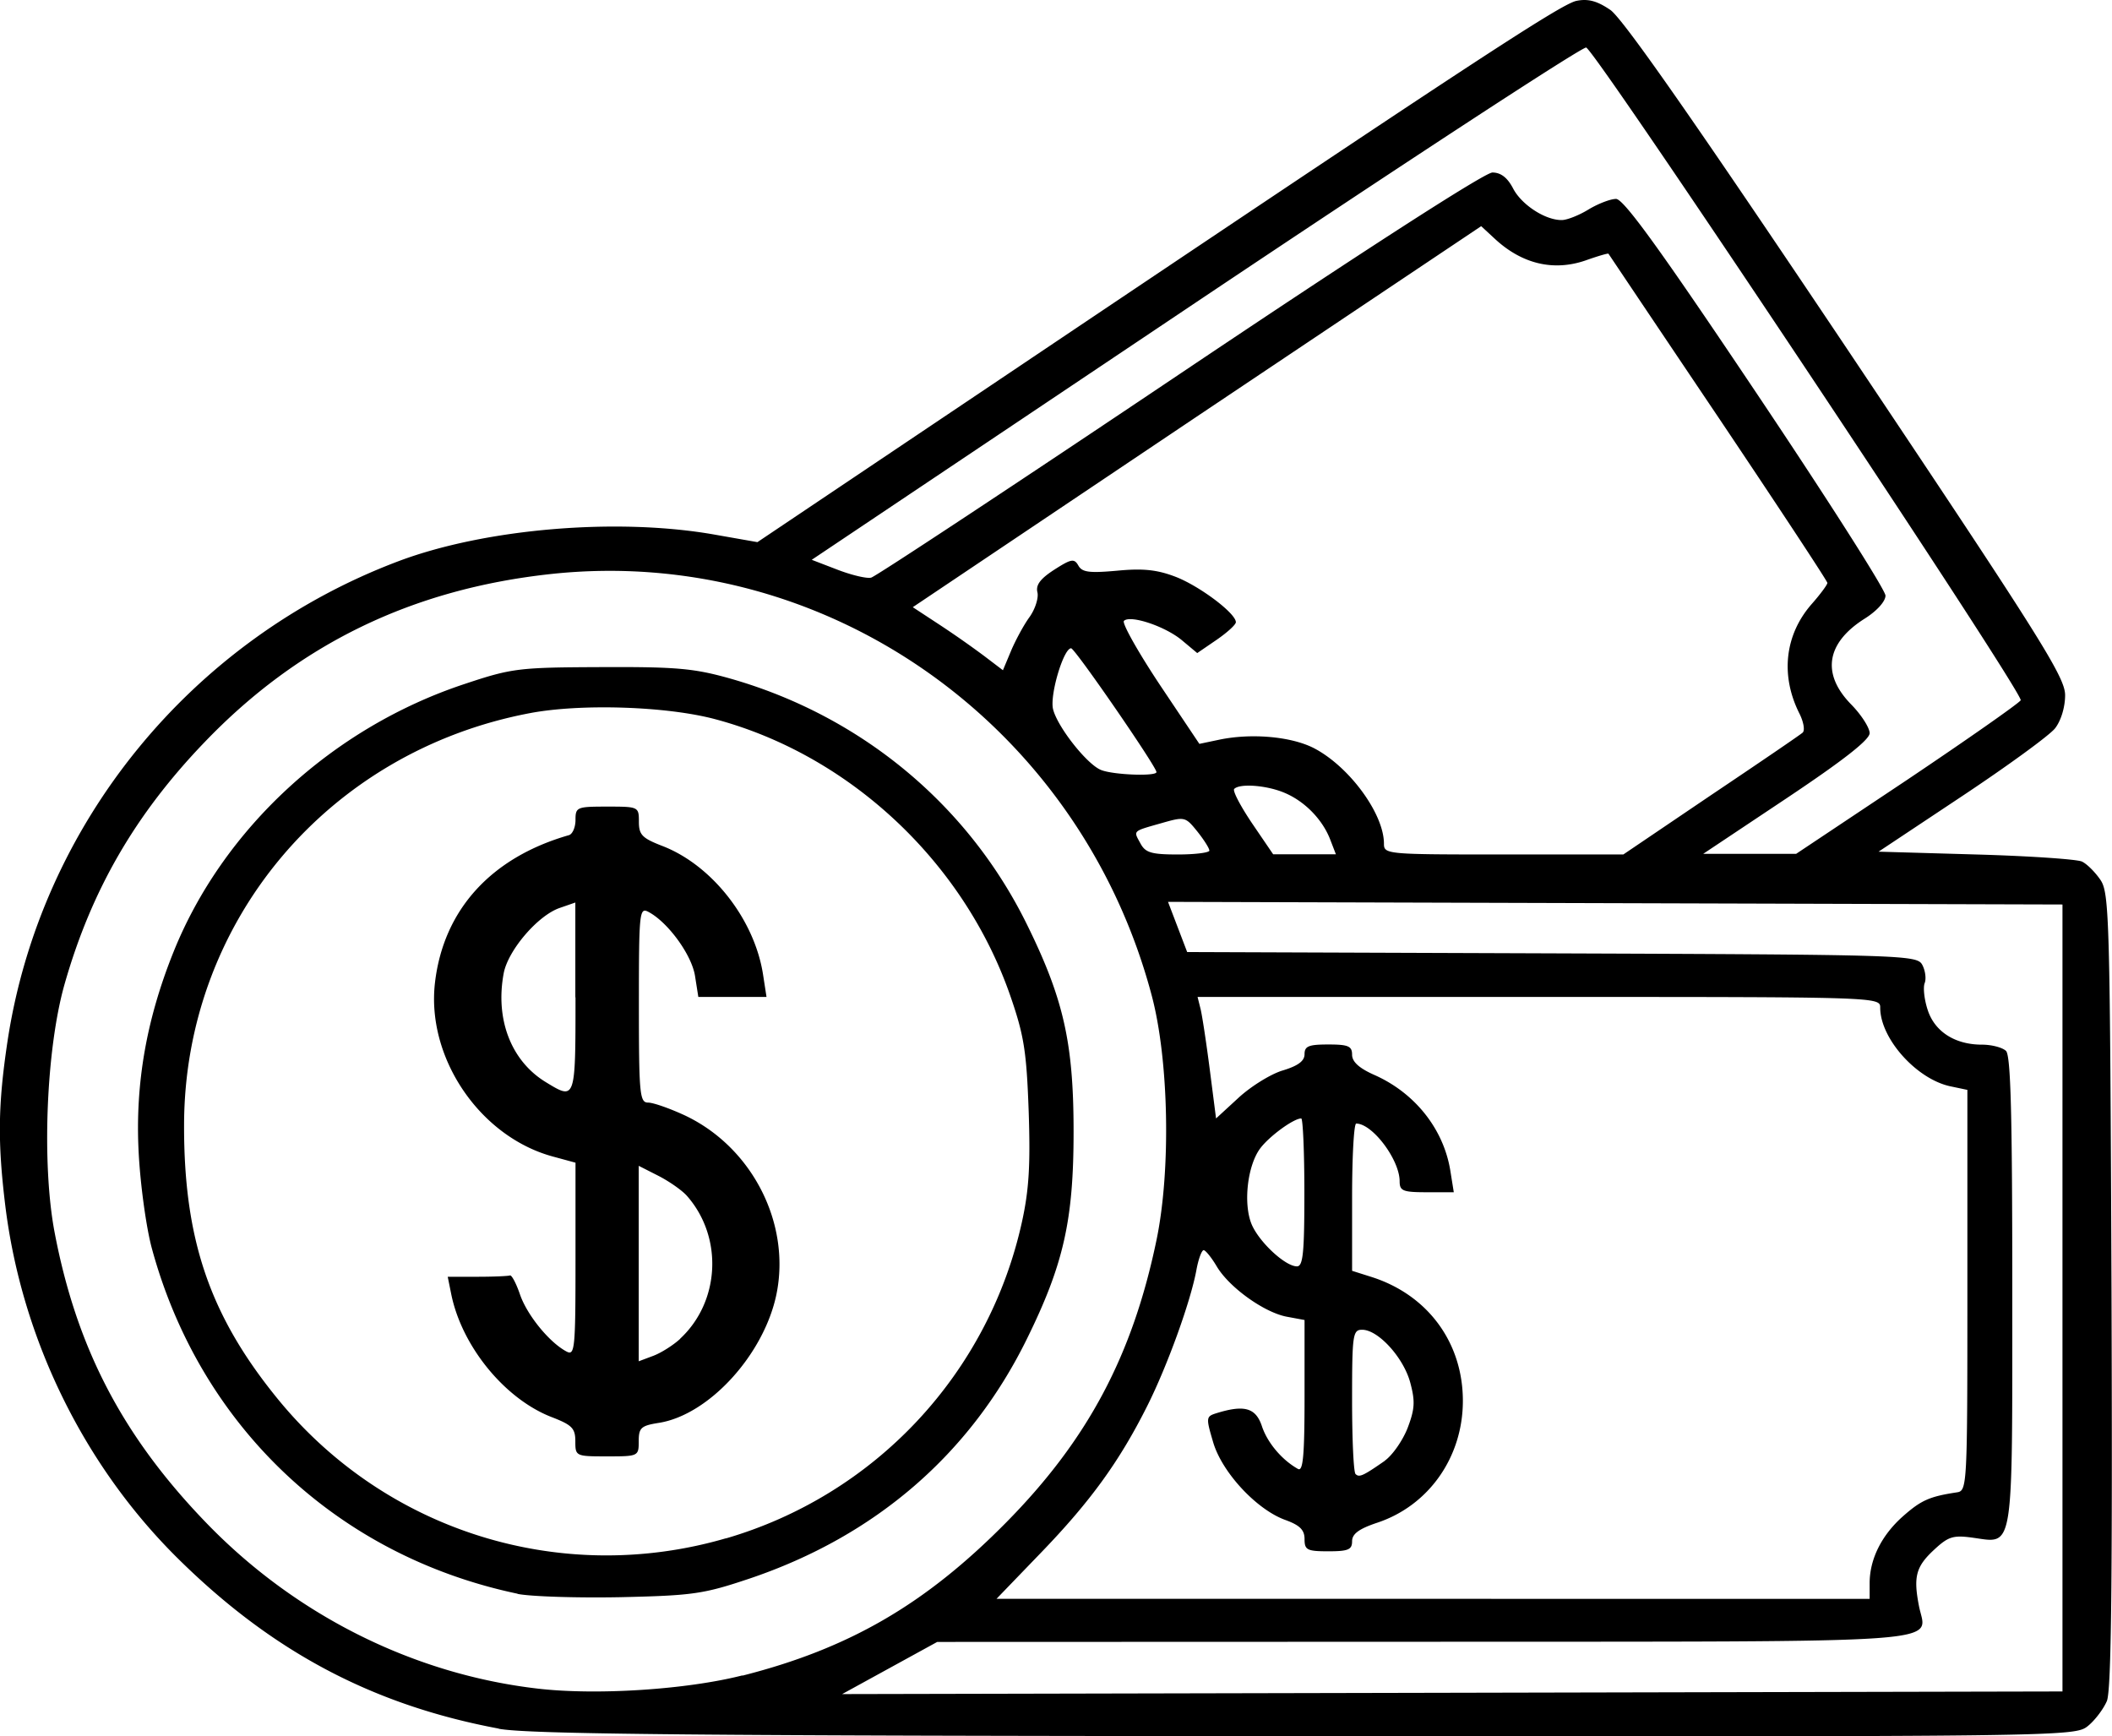 <svg xmlns="http://www.w3.org/2000/svg" version="1.1" id="SVGRoot" viewBox="0 0 12.793 10.517">
  <g id="layer1" transform="translate(-1.603 -2.761)">
    <path d="M4.624 13.232c-.764-.143-1.373-.466-1.945-1.032-.57-.564-.945-1.332-1.044-2.136-.047-.386-.044-.61.013-.992.198-1.316 1.111-2.438 2.37-2.912.527-.198 1.327-.265 1.917-.16l.256.045 1.409-.946c2.891-1.942 3.459-2.315 3.553-2.333.07-.014.125.001.204.055.075.051.515.682 1.432 2.05C13.962 6.624 14.112 6.862 14.112 6.972c0 .073-.025.155-.061.201-.034.043-.288.228-.565.412l-.504.335.589.017c.324.009.614.029.643.043.03.014.08.064.112.111.054.08.058.23.067 2.485.006 1.765-.001 2.423-.028 2.489-.021.049-.073.118-.117.153-.079.062-.153.063-4.74.06-3.693-.002-4.706-.012-4.884-.045zm1.477-.321c.645-.164 1.106-.431 1.595-.926.496-.502.768-1.014.913-1.716.087-.423.074-1.085-.029-1.475-.436-1.649-1.981-2.734-3.639-2.556-.841.091-1.529.424-2.1 1.02-.419.436-.685.896-.847 1.465-.111.391-.139 1.084-.061 1.499.132.698.409 1.233.912 1.756.541.564 1.261.925 2.017 1.012.355.041.898.006 1.237-.08zm-1.363-.496c-1.094-.23-1.924-1.016-2.216-2.095-.033-.123-.069-.382-.079-.576-.022-.415.046-.805.21-1.214.299-.747.963-1.36 1.762-1.625.291-.097.329-.101.833-.103.459-.002.562.008.784.071.788.226 1.435.763 1.791 1.487.223.452.283.72.283 1.256 0 .536-.06.803-.283 1.256-.343.698-.918 1.194-1.679 1.451-.28.094-.343.103-.784.113-.264.005-.544-.004-.622-.02zM6 12.08a2.572 2.572 0 001.793-1.916c.043-.195.052-.347.041-.672-.013-.362-.028-.459-.112-.701-.281-.808-.971-1.455-1.785-1.673-.294-.079-.815-.096-1.125-.037-1.223.232-2.091 1.264-2.094 2.492-.002.694.155 1.155.564 1.658.656.807 1.721 1.139 2.719.848zm-.912-.588c0-.079-.02-.099-.141-.146-.285-.109-.547-.429-.611-.747l-.021-.104h.179c.098 0 .187-.004.198-.008.01-.004.038.048.061.116.043.124.176.288.28.344.052.028.056-.007.056-.556v-.587l-.136-.037c-.444-.12-.769-.6-.715-1.055.052-.44.34-.757.811-.892.022-.006.04-.048.04-.092 0-.078.008-.081.192-.081.19 0 .192.001.192.092 0 .079.02.099.141.146.3.115.559.444.611.779l.021.136h-.413l-.02-.127c-.02-.128-.163-.324-.28-.387-.057-.031-.06-.007-.06.561 0 .543.005.593.056.593.031 0.0.13.035.219.076.409.191.647.654.558 1.086-.076.365-.409.73-.712.778-.108.017-.122.03-.122.111 0 .091-.002.092-.192.092-.19 0-.192-.001-.192-.092zm.635-.622c.242-.225.261-.615.041-.865-.029-.033-.106-.087-.172-.121l-.12-.061v1.184l.088-.033c.048-.018.122-.065.163-.103zM5.088 8.802v-.574l-.095.033c-.133.046-.313.257-.339.396-.052.279.045.531.255.659.18.11.18.112.18-.513zm9.008 1.822V8.24l-2.709-.008-2.709-.008.058.152.058.152 2.21.008c2.143.008 2.211.01 2.243.07.018.034.025.084.014.111-.01.027-.002.1.019.163.043.131.166.209.328.209.059 0 .124.017.146.038.029.029.038.396.038 1.454 0 1.601.011 1.529-.237 1.495-.121-.017-.15-.008-.237.073-.11.102-.126.163-.091.342.045.23.271.213-2.999.215l-2.948.001-.288.158-.288.158 3.696-.008 3.696-.008zm-1.168 1.727c0-.146.073-.292.204-.407.109-.096.16-.118.324-.143.063-.009.064-.034.064-1.224V9.363l-.1-.021c-.206-.042-.428-.289-.428-.477 0-.065-.008-.065-2.067-.065H8.857l.018.072c.01.04.035.205.056.368l.038.296.137-.126c.075-.069.196-.144.268-.165.092-.028.131-.057.131-.098 0-.049.025-.059.144-.059.121 0 .144.01.144.062 0 .043.043.082.136.123.245.109.418.327.459.579l.021.131h-.164c-.144 0-.164-.008-.164-.066 0-.131-.165-.35-.263-.35-.014 0-.025.201-.025.446v.446l.12.038c.339.109.551.397.551.75 0 .34-.206.634-.519.738-.111.037-.152.068-.152.112 0 .051-.023.061-.144.061-.129 0-.144-.008-.144-.074 0-.056-.029-.084-.117-.116-.174-.063-.384-.289-.437-.472-.044-.149-.043-.155.022-.175.168-.052.237-.032.274.08.033.099.12.203.218.258.031.018.04-.079.04-.44v-.462l-.108-.02c-.137-.026-.349-.178-.424-.305-.032-.054-.068-.098-.079-.098-.012 0-.032.054-.044.12-.035.191-.176.581-.298.824-.168.335-.343.577-.643.888l-.27.28H12.928zm-2.938-.741c.047-.033.109-.122.139-.198.044-.116.047-.162.016-.277-.041-.151-.194-.319-.291-.319-.057 0-.061.029-.061.427 0 .235.009.436.021.447.022.022.045.012.177-.08zM9.504 9.984c0-.246-.009-.448-.019-.448-.046 0-.194.108-.249.182-.077.104-.103.333-.052.458.045.108.204.256.275.256.037 0 .045-.082.045-.448zm-.576-2.072c0-.013-.033-.065-.073-.115-.072-.089-.076-.09-.216-.05-.179.051-.171.044-.128.123.03.056.066.067.227.067.105 0 .191-.011.191-.024zm.733-.064c-.046-.121-.153-.232-.276-.284-.107-.046-.272-.059-.306-.024-.011.011.038.104.108.208l.128.188h.38zm2.304-.269c.292-.196.543-.367.557-.38.015-.013.006-.065-.019-.115-.117-.232-.089-.478.074-.664.052-.059.095-.117.095-.128 0-.011-.298-.463-.661-1.004-.364-.541-.663-.987-.665-.99-.002-.004-.064.014-.137.04-.196.068-.388.022-.553-.132l-.081-.075L8.853 5.284 7.132 6.439l.16.105a5.945 5.945 0 01.273.191l.113.086.049-.117c.027-.064.077-.157.112-.205.035-.049.056-.117.048-.15-.011-.044.017-.082.102-.137.103-.066.121-.069.146-.025.023.041.067.046.235.031.157-.015.242-.006.354.037.145.056.365.221.365.275 0 .015-.053.063-.117.107l-.117.08-.092-.077c-.101-.085-.314-.156-.352-.118-.013.013.084.186.216.385l.241.36.119-.025c.195-.041.435-.02.573.05.214.11.426.397.426.58 0 .064.018.065.725.065h.725zm1.187-.092c.368-.247.679-.465.691-.484.023-.037-2.568-3.928-2.632-3.954-.02-.008-1.084.687-2.364 1.544l-2.327 1.559.156.06c.086.033.178.055.204.048.026-.006.867-.561 1.868-1.233 1.11-.745 1.849-1.221 1.895-1.221.051 0 .091.031.125.096.051.099.195.193.295.192.032 0 .105-.029.162-.064.058-.035.133-.064.167-.064.046 0 .268.307.847 1.171.432.644.785 1.198.785 1.232 0 .035-.052.093-.127.14-.232.147-.262.334-.081.519.062.063.112.142.112.174 0 .04-.158.164-.504.395l-.504.336h.563zm-4.544-.049c0-.033-.494-.75-.517-.75-.046 0-.131.286-.109.37.027.107.205.333.29.367.073.03.336.04.336.013z" id="path794" fill="#000" stroke-width=".032"/>
  </g>
</svg>
